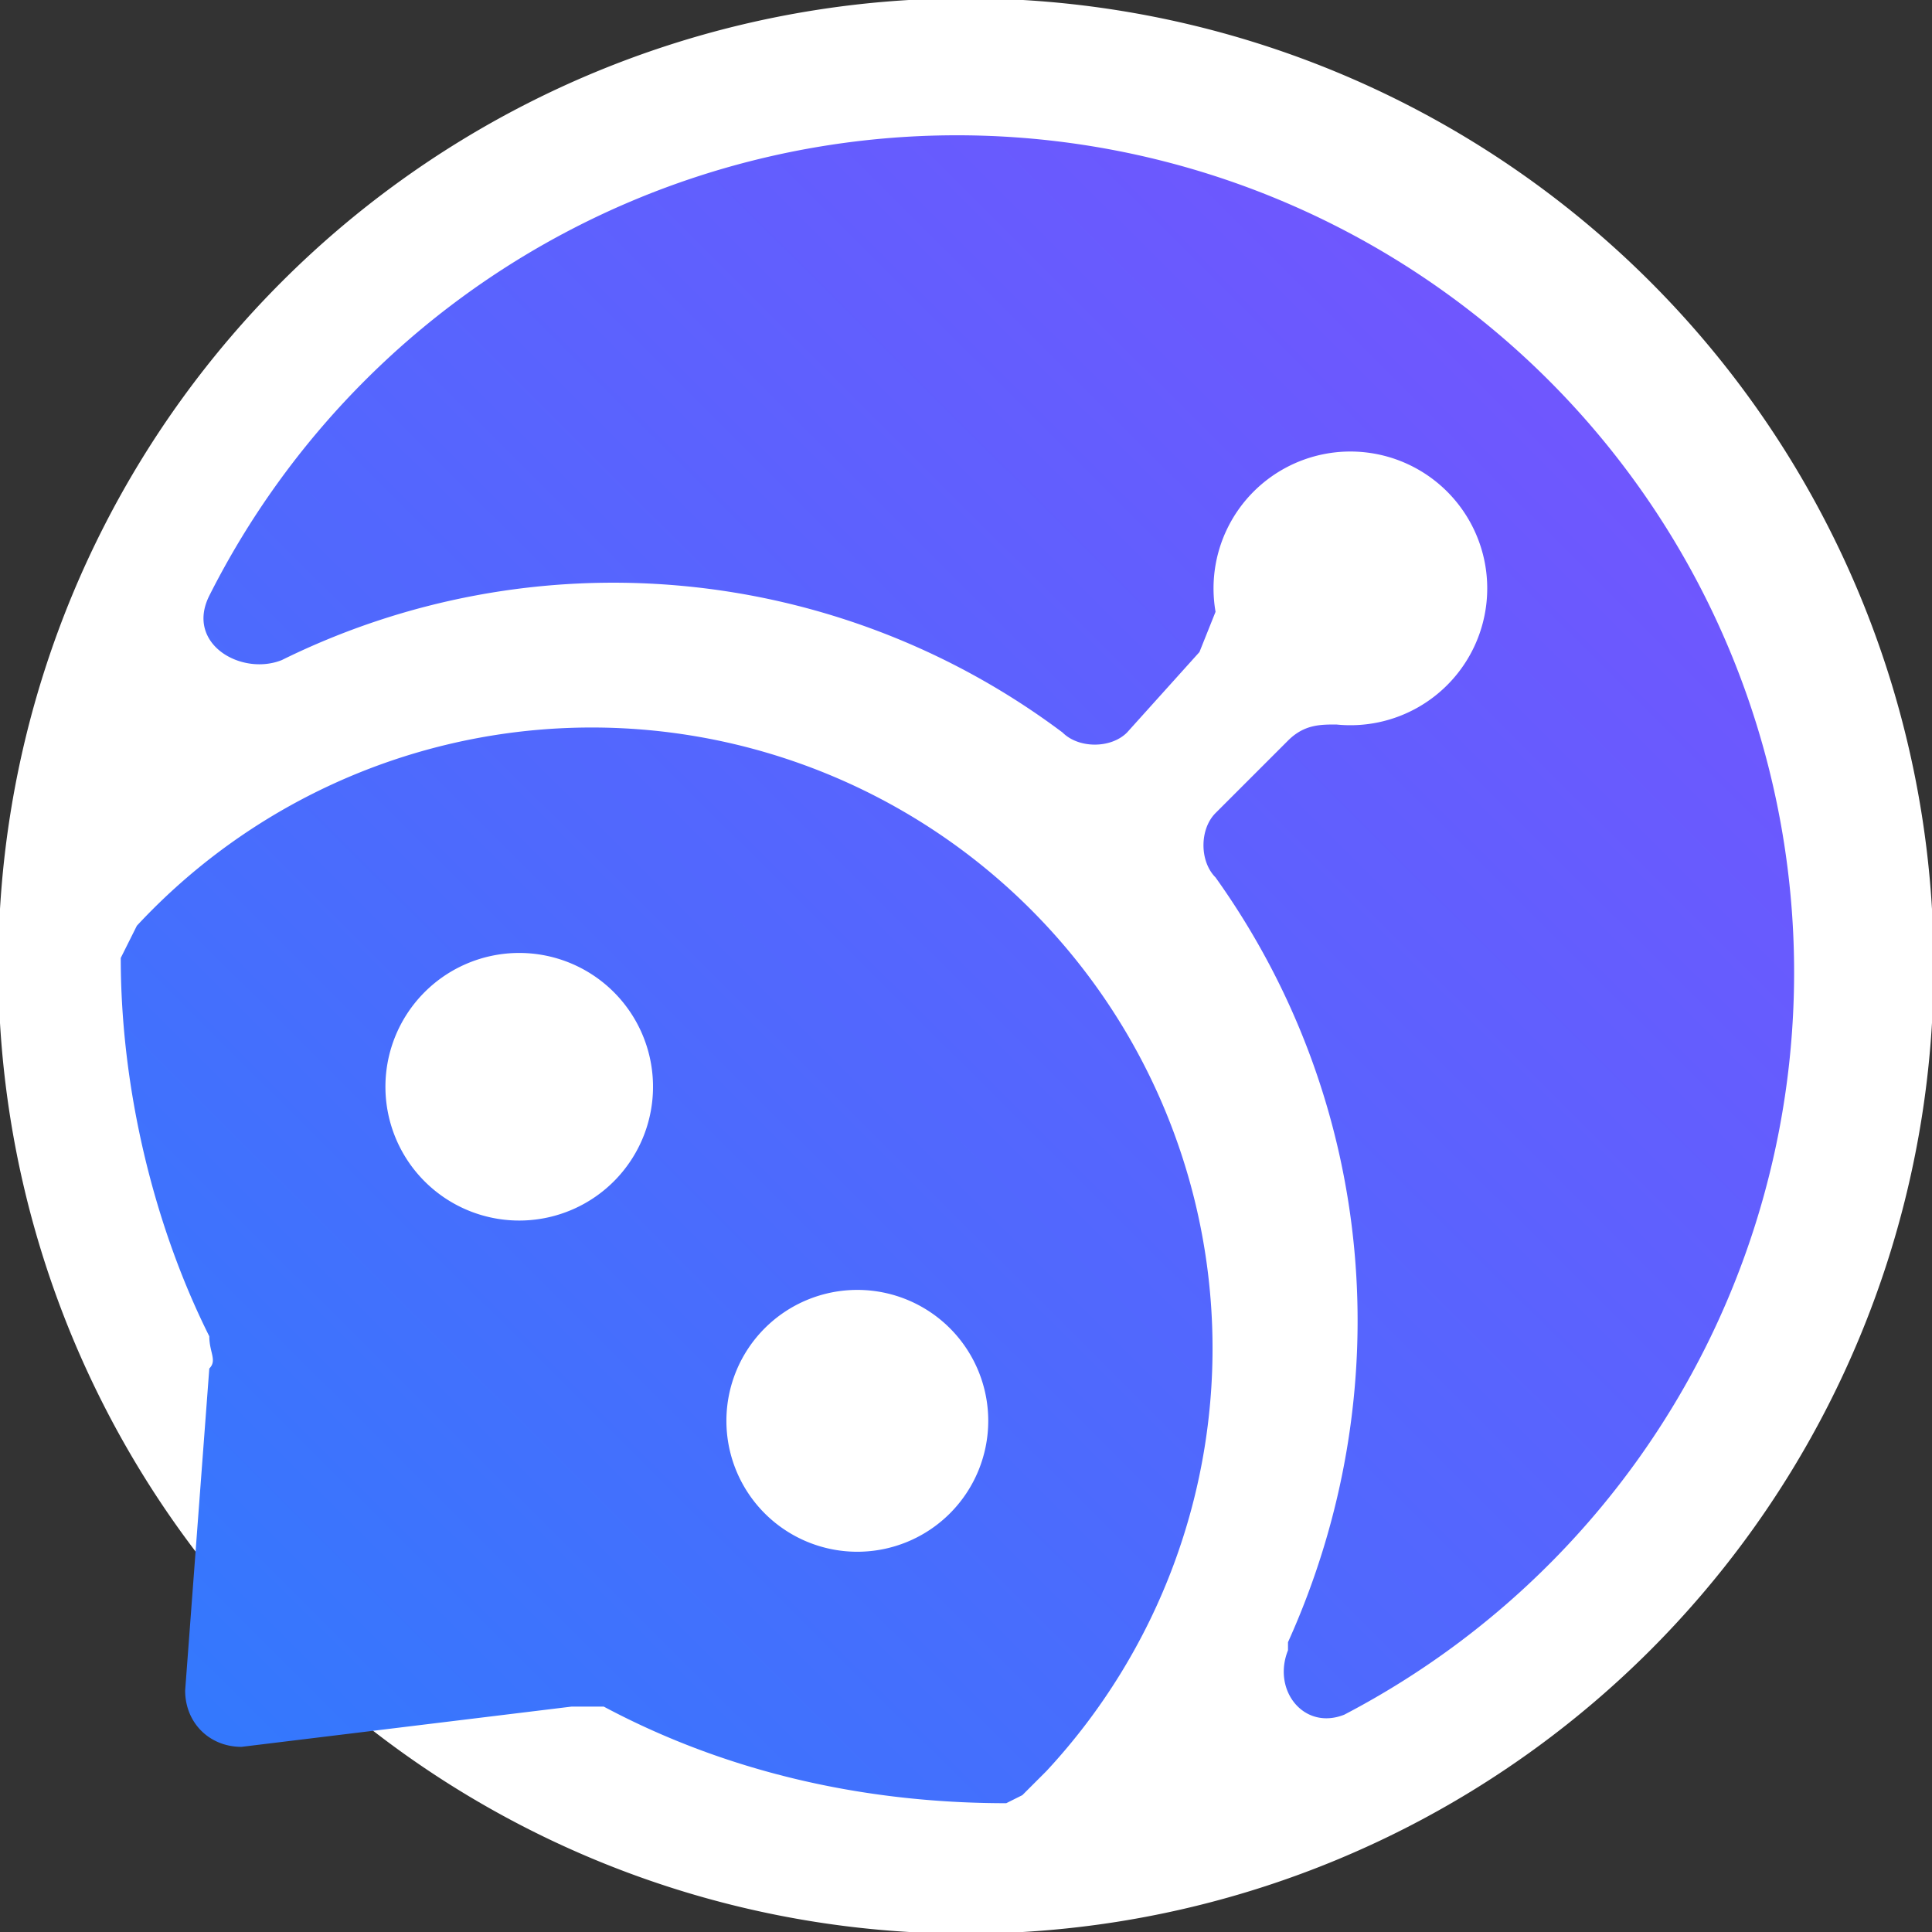<svg viewBox="0 0 24 24" fill="none" xmlns="http://www.w3.org/2000/svg">
	<rect x="0" y="0" width="24" height="24" fill="#333333" stroke="none"/>
	<path d="M20.5 20.5a12 12 0 1 1-17-17 12 12 0 0 1 17 17Z" fill="#fff"/>
	<path fill-rule="evenodd" clip-rule="evenodd"
				d="M16 20.5c-.2.5.2 1 .7.8A10.4 10.4 0 1 0 2.6 7.4c-.3.6.4 1 .9.8a9.3 9.3 0 0 1 9.7.9c.2.2.6.2.8 0l.9-1 .2-.5A1.7 1.7 0 1 1 16.6 9c-.2 0-.4 0-.6.2l-.9.9c-.2.2-.2.6 0 .8 2 2.8 2.3 6.4.9 9.5Zm-3.7 2 .4-.2.3-.3A7.7 7.7 0 1 0 1.7 11.5l-.2.4c0 1.6.4 3.3 1.1 4.7 0 .2.1.3 0 .4L2.3 21c0 .4.3.7.7.7l4.1-.5h.4c1.5.8 3.2 1.2 5 1.2Zm-7-7.8a1.6 1.6 0 1 0 2.3-2.4 1.6 1.6 0 0 0-2.3 2.4Zm6.5 4.1a1.6 1.6 0 1 1-2.3-2.3 1.6 1.6 0 0 1 2.3 2.3Z"
				fill="url(#a)"/>
	<defs>
		<linearGradient id="a" x1="-3" y1="27.5" x2="25.2" y2="-.8" gradientUnits="userSpaceOnUse">
			<stop stop-color="#1F84FC"/>
			<stop offset="1" stop-color="#844BFF"/>
		</linearGradient>
	</defs>
</svg>
